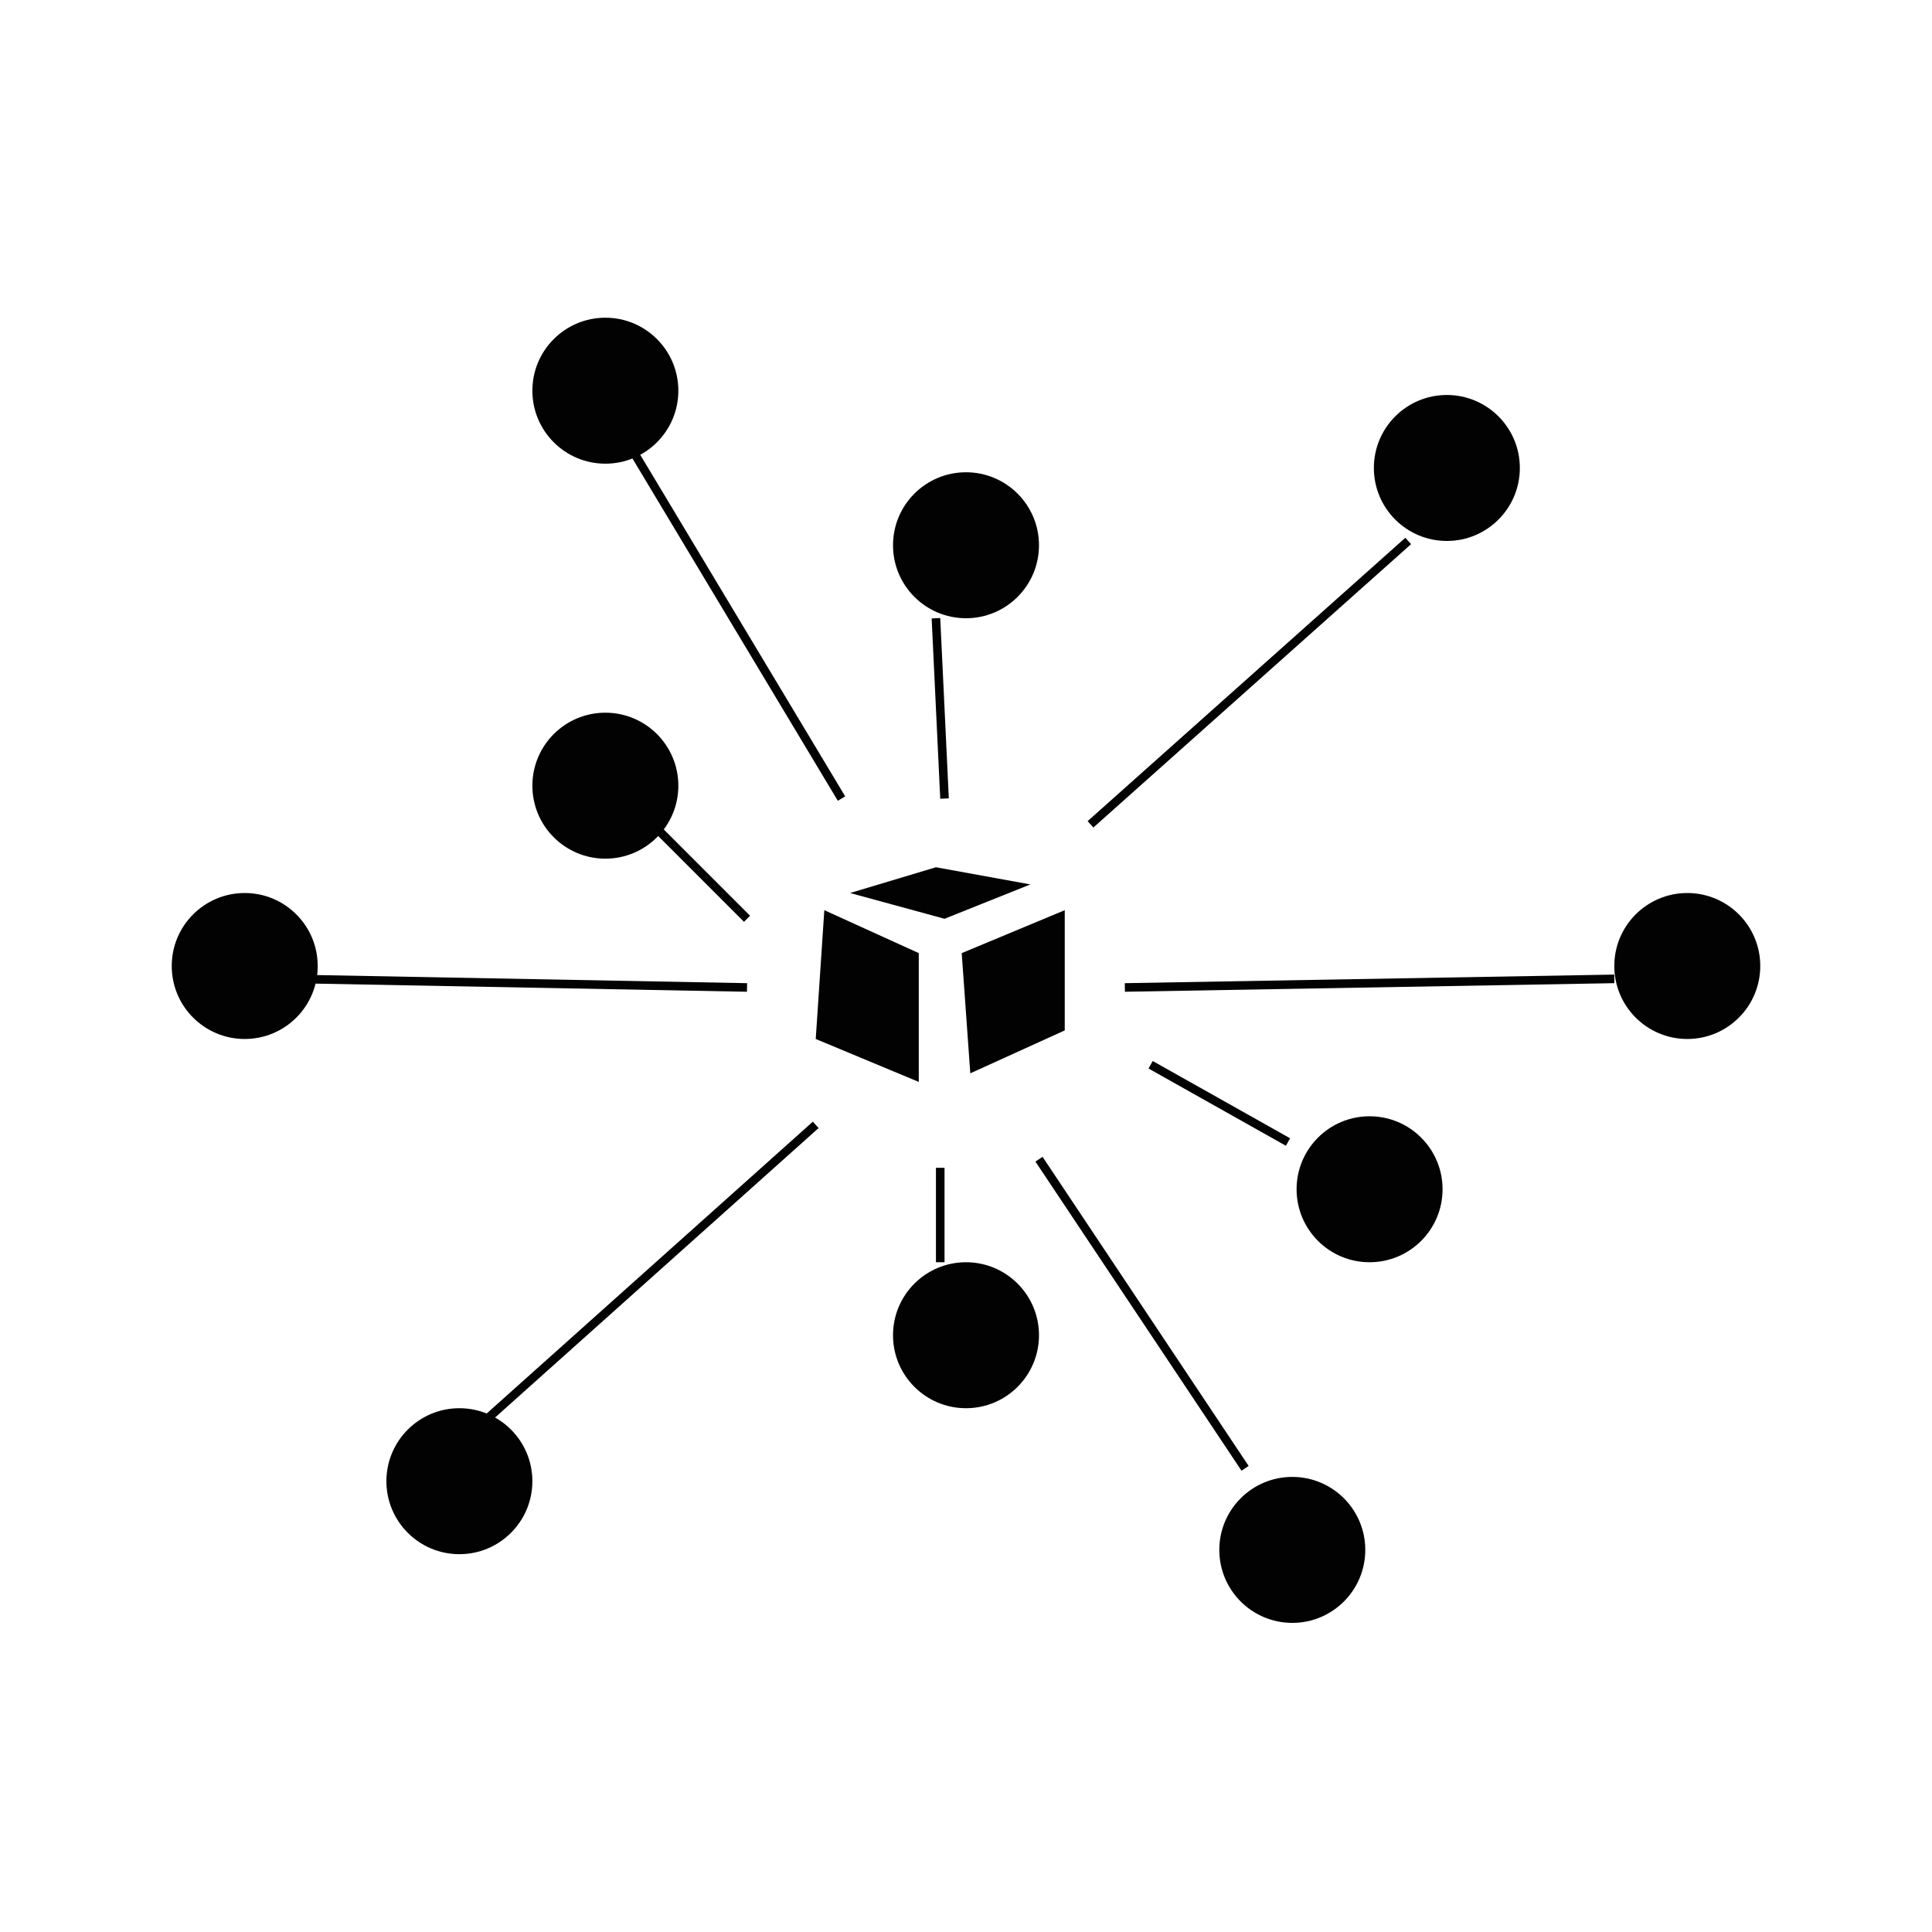 <svg xmlns="http://www.w3.org/2000/svg" width="225" height="225" viewBox="0 0 225 225">
  <defs>
    <style>
      .cls-1, .cls-2 {
        fill: #020202;
      }

      .cls-2 {
        fill-rule: evenodd;
      }
    </style>
  </defs>
  <circle class="cls-1" cx="70.5" cy="45.5" r="8.5"/>
  <circle id="Ellipse_1_copy" data-name="Ellipse 1 copy" class="cls-1" cx="70.5" cy="91.5" r="8.5"/>
  <circle id="Ellipse_1_copy_2" data-name="Ellipse 1 copy 2" class="cls-1" cx="28.5" cy="112.5" r="8.5"/>
  <circle id="Ellipse_1_copy_3" data-name="Ellipse 1 copy 3" class="cls-1" cx="53.5" cy="172.5" r="8.5"/>
  <circle id="Ellipse_1_copy_4" data-name="Ellipse 1 copy 4" class="cls-1" cx="112.5" cy="155.5" r="8.5"/>
  <circle id="Ellipse_1_copy_5" data-name="Ellipse 1 copy 5" class="cls-1" cx="150.5" cy="180.5" r="8.5"/>
  <circle id="Ellipse_1_copy_6" data-name="Ellipse 1 copy 6" class="cls-1" cx="159.5" cy="138.5" r="8.5"/>
  <circle id="Ellipse_1_copy_7" data-name="Ellipse 1 copy 7" class="cls-1" cx="196.5" cy="112.5" r="8.5"/>
  <circle id="Ellipse_1_copy_8" data-name="Ellipse 1 copy 8" class="cls-1" cx="168.5" cy="54.5" r="8.5"/>
  <circle id="Ellipse_1_copy_9" data-name="Ellipse 1 copy 9" class="cls-1" cx="112.5" cy="63.5" r="8.5"/>
  <path class="cls-2" d="M57.333,165.373l-0.667-.746,38-34,0.667,0.746Z"/>
  <path class="cls-2" d="M87.009,114.5l-0.019,1-53-1,0.019-1Z"/>
  <path class="cls-2" d="M75.646,96.354l0.707-.707,11,11-0.707.708Z"/>
  <path class="cls-2" d="M98.429,92.743l-0.857.514-24-40,0.857-.514Z"/>
  <path class="cls-2" d="M108.5,72.024l1-.048,1,21-1,.048Z"/>
  <path class="cls-2" d="M163.667,62.627l0.666,0.746-37,33-0.666-.746Z"/>
  <path class="cls-2" d="M187.991,113.5l0.018,1-57,1-0.018-1Z"/>
  <path class="cls-2" d="M150.245,132.564l-0.49.872-16-9,0.49-.872Z"/>
  <path class="cls-2" d="M145.416,170.723l-0.832.554-24-36,0.832-.554Z"/>
  <path class="cls-2" d="M110,147h-1V136h1v11Z"/>
  <path class="cls-2" d="M96,106l11,5v15l-12-5Z"/>
  <path class="cls-2" d="M112,111l12-5v14l-11,5Z"/>
  <path class="cls-2" d="M110,107l10-4-11-2-10,3Z"/>
</svg>
